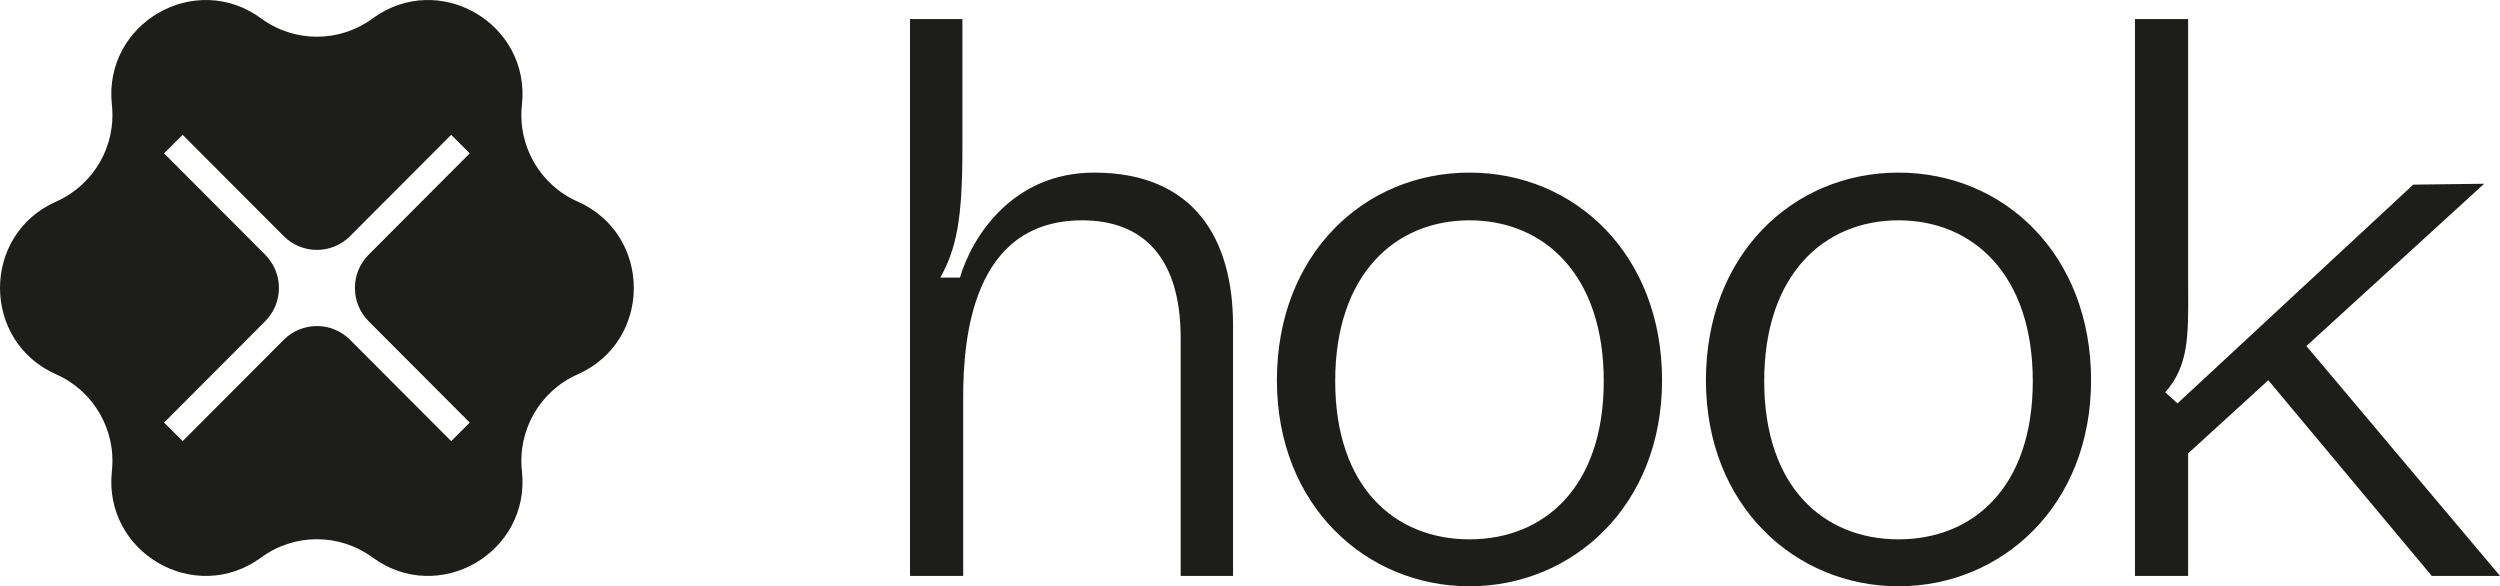<svg xmlns="http://www.w3.org/2000/svg" fill="none" viewBox="0 0 102.34 24">
<path fill-rule="evenodd" clip-rule="evenodd" d="M21.366 4.294C21.183 5.97 22.105 7.57 23.644 8.25C26.713 9.606 26.713 13.97 23.644 15.326C22.105 16.006 21.183 17.607 21.366 19.282C21.728 22.623 17.957 24.806 15.252 22.82C13.895 21.825 12.051 21.825 10.694 22.82C7.988 24.806 4.218 22.624 4.58 19.282C4.762 17.607 3.84 16.006 2.302 15.326C-0.767 13.97 -0.767 9.606 2.302 8.25C3.84 7.57 4.762 5.97 4.58 4.294C4.218 0.953 7.988 -1.229 10.694 0.757C12.051 1.752 13.895 1.752 15.252 0.757C17.957 -1.229 21.728 0.953 21.366 4.294ZM19.229 17.299L15.091 13.151C14.34 12.398 14.34 11.178 15.091 10.426L19.229 6.278L18.47 5.518L14.332 9.665C13.582 10.418 12.365 10.418 11.614 9.665L7.476 5.518L6.717 6.278L10.855 10.426C11.606 11.178 11.606 12.398 10.855 13.151L6.717 17.299L7.476 18.059L11.614 13.912C12.364 13.159 13.581 13.159 14.332 13.912L18.47 18.059L19.229 17.299ZM94.415 14.165L101.693 7.522L98.789 7.558L89.139 16.513L88.636 16.059C89.588 14.986 89.583 13.773 89.575 11.929C89.574 11.758 89.573 11.58 89.573 11.397V0.78H87.397V23.576H89.573V18.561L92.855 15.565L99.547 23.576H102.342L94.415 14.165ZM44.789 7.066C41.443 7.066 39.783 9.704 39.297 11.364H38.492C39.142 10.193 39.397 9.02 39.397 6.122V0.781H37.252V23.577H39.429V16.282C39.429 13.873 39.787 9.02 44.303 9.02C46.772 9.02 48.332 10.518 48.332 13.84V23.577H50.476V13.318C50.475 9.736 48.85 7.066 44.789 7.066ZM60.154 7.066C55.833 7.066 52.271 10.421 52.271 15.566C52.271 20.711 55.936 24 60.154 24C64.373 24 68.038 20.711 68.038 15.566C68.038 10.421 64.477 7.066 60.154 7.066ZM60.154 22.078C57.112 22.078 54.658 19.962 54.658 15.598C54.658 11.233 57.112 9.019 60.154 9.019C63.197 9.019 65.651 11.233 65.651 15.598C65.652 19.962 63.197 22.078 60.154 22.078ZM69.834 15.566C69.834 10.421 73.395 7.066 77.717 7.066C82.039 7.066 85.6 10.421 85.6 15.566C85.6 20.711 81.935 24 77.717 24C73.499 24 69.834 20.711 69.834 15.566ZM72.22 15.598C72.22 19.962 74.675 22.078 77.717 22.078C80.76 22.078 83.215 19.962 83.214 15.598C83.214 11.233 80.76 9.019 77.717 9.019C74.675 9.019 72.22 11.233 72.22 15.598Z" fill="#1D1D1B"/>
</svg>